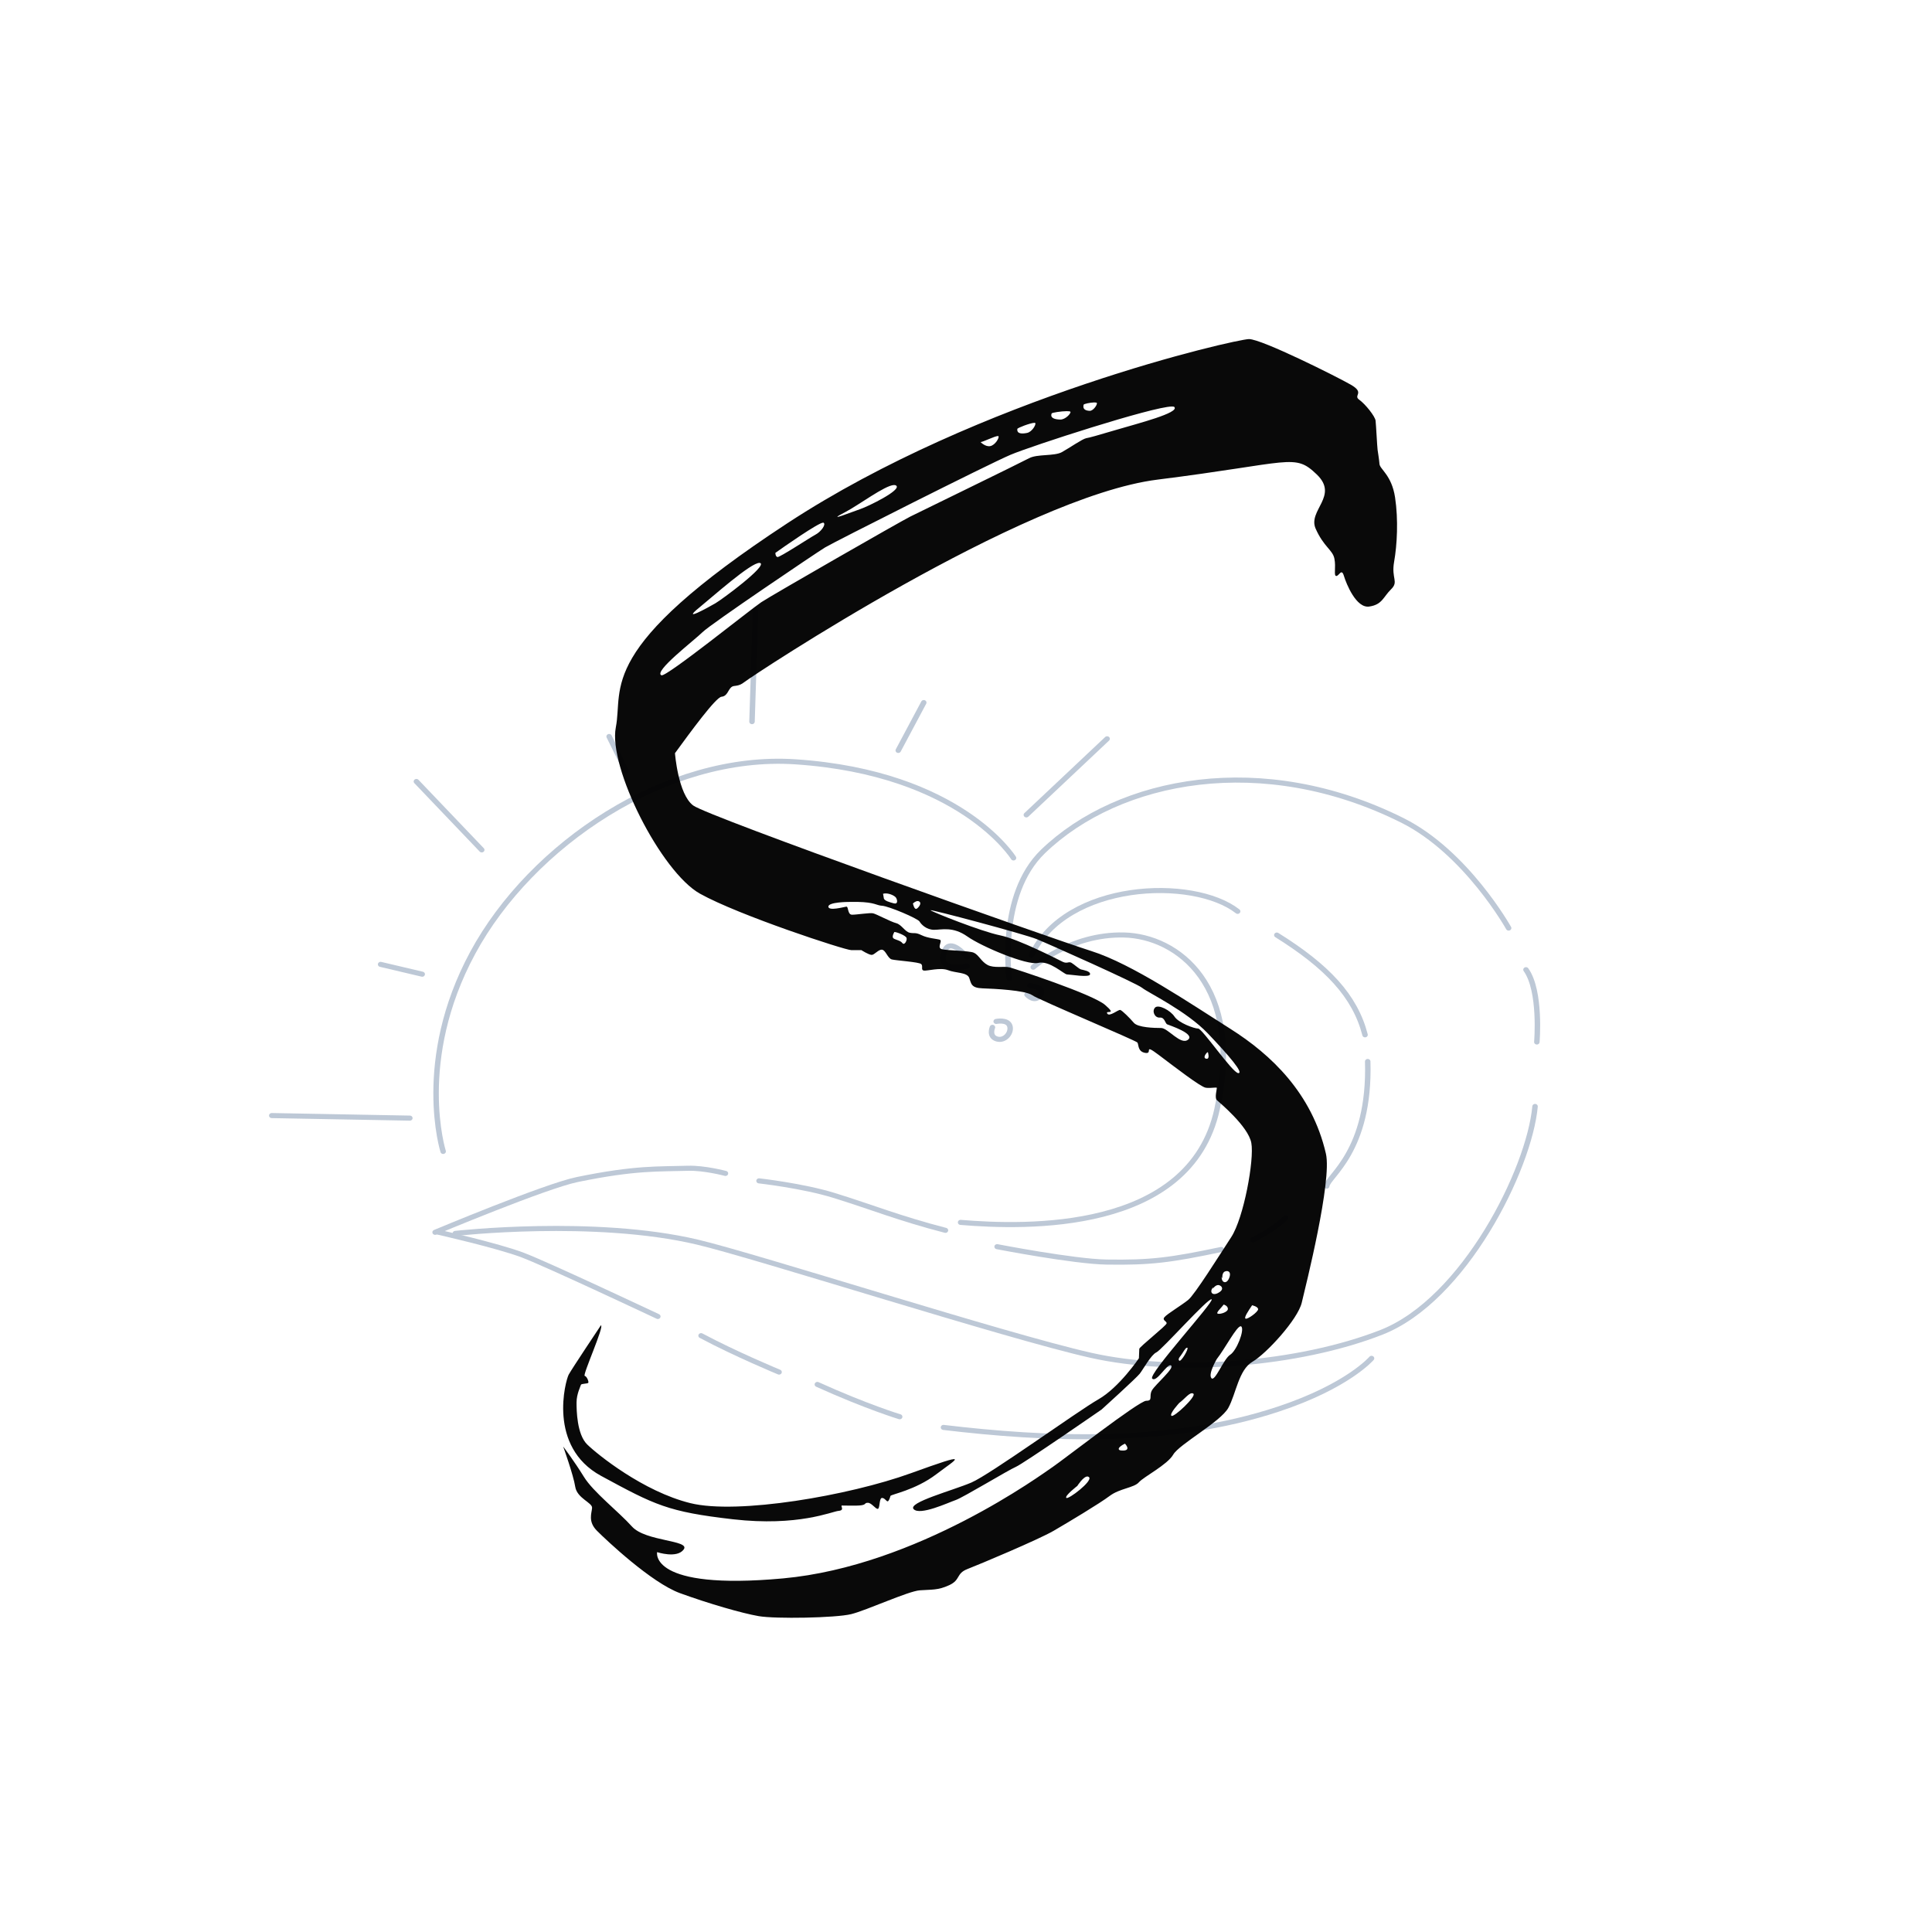

<svg
   version="1.1"
   id="svg1"
   width="740"
   height="740"
   viewBox="0 0 740 740"
   xmlns="http://www.w3.org/2000/svg"
   xmlns:svg="http://www.w3.org/2000/svg">
  <defs
     id="defs1" />
  <g
     id="g1">
    <g
       id="g47"
       transform="matrix(0.919,0,0,0.852,41.12,-358.688)"
       style="stroke:#bdc8d6;stroke-opacity:1">
      <path
         style="fill:none;fill-opacity:0.964;stroke:#bdc8d6;stroke-width:2.28;stroke-linecap:round;stroke-linejoin:round;stroke-dasharray:none;stroke-opacity:1"
         d="m 136.602,974.985 c 0,0 45.902,-20.742 59.166,-23.7 24.442,-5.45 34.111,-4.667 46.17,-5.083 6.824,-0.235 15.671,2.311 15.671,2.311"
         id="path22" />
      <path
         style="fill:none;fill-opacity:0.964;stroke:#bdc8d6;stroke-width:2.28;stroke-linecap:round;stroke-linejoin:round;stroke-dasharray:none;stroke-opacity:1"
         d="m 271.611,951.86 c 0,0 18.248,2.212 31.14,6.512 16.114,5.375 27.043,10.285 46.554,15.732"
         id="path23" />
      <path
         style="fill:none;fill-opacity:0.964;stroke:#bdc8d6;stroke-width:2.28;stroke-linecap:round;stroke-linejoin:round;stroke-dasharray:none;stroke-opacity:1"
         d="m 370.837,981.452 c 0,0 32.02,6.683 45.608,6.913 18.342,0.311 26.62,-0.854 47.804,-5.659"
         id="path24" />
      <path
         style="fill:none;fill-opacity:0.964;stroke:#bdc8d6;stroke-width:2.28;stroke-linecap:round;stroke-linejoin:round;stroke-dasharray:none;stroke-opacity:1"
         d="m 477.444,978.361 c 5.666,-3.044 10.516,-6.559 13.546,-9.851"
         id="path25" />
      <path
         style="fill:none;fill-opacity:0.964;stroke:#bdc8d6;stroke-width:2.28;stroke-linecap:round;stroke-linejoin:round;stroke-dasharray:none;stroke-opacity:1"
         d="m 508.206,954.232 c 0.308,-4.405 18.203,-15.41 17.088,-56.038"
         id="path26" />
      <path
         style="fill:none;fill-opacity:0.964;stroke:#bdc8d6;stroke-width:2.28;stroke-linecap:round;stroke-linejoin:round;stroke-dasharray:none;stroke-opacity:1"
         d="m 524.183,886.203 c -4.189,-17.52 -15.859,-30.756 -36.768,-44.84"
         id="path27" />
      <path
         style="fill:none;fill-opacity:0.964;stroke:#bdc8d6;stroke-width:2.28;stroke-linecap:round;stroke-linejoin:round;stroke-dasharray:none;stroke-opacity:1"
         d="m 471.082,830.693 c -18.603,-15.655 -71.562,-13.306 -85.942,19.76"
         id="path28" />
      <path
         style="fill:none;fill-opacity:0.964;stroke:#bdc8d6;stroke-width:2.28;stroke-linecap:round;stroke-linejoin:round;stroke-dasharray:none;stroke-opacity:1"
         d="m 355.618,970.526 c 26.925,2.432 95.547,4.788 106.875,-50.813 11.328,-55.601 -16.519,-77.835 -38.799,-78.388 -22.28,-0.552 -37.802,14.48 -37.802,14.48"
         id="path29" />
      <path
         style="fill:none;fill-opacity:0.964;stroke:#bdc8d6;stroke-width:2.28;stroke-linecap:round;stroke-linejoin:round;stroke-dasharray:none;stroke-opacity:1"
         d="m 375.891,860.827 c 0,0 -4.824,-37.408 14.087,-57.062 31.689,-32.934 91.613,-45.33 149.771,-13.961 26.67,14.385 44.279,48.411 44.279,48.411"
         id="path30" />
      <path
         style="fill:none;fill-opacity:0.964;stroke:#bdc8d6;stroke-width:2.28;stroke-linecap:round;stroke-linejoin:round;stroke-dasharray:none;stroke-opacity:1"
         d="m 591.259,856.929 c 6.346,9.588 4.529,32.506 4.529,32.506"
         id="path31" />
      <path
         style="fill:none;fill-opacity:0.964;stroke:#bdc8d6;stroke-width:2.28;stroke-linecap:round;stroke-linejoin:round;stroke-dasharray:none;stroke-opacity:1"
         d="m 595.039,918.41 c -2.417,28.336 -29.591,86.962 -63.993,101.525 -34.402,14.563 -85.555,19.007 -121.193,10.333 -35.638,-8.674 -139.036,-44.51 -163.902,-50.863 -42.94,-10.971 -100.939,-3.915 -100.939,-3.915"
         id="path32" />
      <path
         style="fill:none;fill-opacity:0.964;stroke:#bdc8d6;stroke-width:2.28;stroke-linecap:round;stroke-linejoin:round;stroke-dasharray:none;stroke-opacity:1"
         d="m 137.388,974.798 c 0,0 25.351,6.174 35.783,10.452 10.431,4.278 56.253,27.572 56.253,27.572"
         id="path33" />
      <path
         style="fill:none;fill-opacity:0.964;stroke:#bdc8d6;stroke-width:2.28;stroke-linecap:round;stroke-linejoin:round;stroke-dasharray:none;stroke-opacity:1"
         d="m 247.454,1021.454 c 14.537,8.363 32.501,16.367 32.501,16.367"
         id="path34" />
      <path
         style="fill:none;fill-opacity:0.964;stroke:#bdc8d6;stroke-width:2.28;stroke-linecap:round;stroke-linejoin:round;stroke-dasharray:none;stroke-opacity:1"
         d="m 295.917,1043.379 c 20.424,9.977 34.31,14.527 34.31,14.527"
         id="path35" />
      <path
         style="fill:none;fill-opacity:0.964;stroke:#bdc8d6;stroke-width:2.28;stroke-linecap:round;stroke-linejoin:round;stroke-dasharray:none;stroke-opacity:1"
         d="m 348.48,1062.702 c 42.241,5.422 93.751,8.153 139.479,-8.202 29.117,-10.414 38.929,-22.85 38.929,-22.85"
         id="path36" />
      <path
         style="fill:none;fill-opacity:0.964;stroke:#bdc8d6;stroke-width:2.28;stroke-linecap:round;stroke-linejoin:round;stroke-dasharray:none;stroke-opacity:1"
         d="m 358.316,851.212 c -2.992,-3.566 -8.378,-8.768 -9.906,-0.816 -1.528,7.952 9.861,4.939 9.861,4.939"
         id="path37" />
      <path
         style="fill:none;fill-opacity:0.964;stroke:#bdc8d6;stroke-width:2.28;stroke-linecap:round;stroke-linejoin:round;stroke-dasharray:none;stroke-opacity:1"
         d="m 384.45,864.084 c 0,0 6.806,0.633 4.419,4.291 -2.388,3.658 -5.571,-0.245 -5.571,-0.245"
         id="path38" />
      <path
         style="fill:none;fill-opacity:0.964;stroke:#bdc8d6;stroke-width:2.28;stroke-linecap:round;stroke-linejoin:round;stroke-dasharray:none;stroke-opacity:1"
         d="m 368.886,882.844 c 0,0 -1.64,4.104 1.829,5.223 3.468,1.119 6.388,-3.041 5.361,-5.98 -1.026,-2.939 -5.625,-1.898 -5.625,-1.898"
         id="path39" />
      <path
         style="fill:none;fill-opacity:0.964;stroke:#bdc8d6;stroke-width:2.28;stroke-linecap:round;stroke-linejoin:round;stroke-dasharray:none;stroke-opacity:1"
         d="m 139.954,938.625 c 0,0 -11.973,-40.766 12.336,-89.304 24.309,-48.538 80.604,-89.73 134.536,-85.841 68.897,4.968 90.844,43.209 90.844,43.209"
         id="path40" />
      <path
         style="fill:none;fill-opacity:0.964;stroke:#bdc8d6;stroke-width:2.28;stroke-linecap:round;stroke-linejoin:round;stroke-dasharray:none;stroke-opacity:1"
         d="M 126.07,923.656 68.521,922.509"
         id="path41" />
      <path
         style="fill:none;fill-opacity:0.964;stroke:#bdc8d6;stroke-width:2.28;stroke-linecap:round;stroke-linejoin:round;stroke-dasharray:none;stroke-opacity:1"
         d="m 131.228,858.952 -17.338,-4.416"
         id="path42" />
      <path
         style="fill:none;fill-opacity:0.964;stroke:#bdc8d6;stroke-width:2.28;stroke-linecap:round;stroke-linejoin:round;stroke-dasharray:none;stroke-opacity:1"
         d="M 156.035,803.069 128.805,772.314"
         id="path43" />
      <path
         style="fill:none;fill-opacity:0.964;stroke:#bdc8d6;stroke-width:2.28;stroke-linecap:round;stroke-linejoin:round;stroke-dasharray:none;stroke-opacity:1"
         d="m 216.163,767.457 -7.03,-15.361"
         id="path44" />
      <path
         style="fill:none;fill-opacity:0.964;stroke:#bdc8d6;stroke-width:2.28;stroke-linecap:round;stroke-linejoin:round;stroke-dasharray:none;stroke-opacity:1"
         d="m 268.68,745.409 1.474,-50.088"
         id="path45" />
      <path
         style="fill:none;fill-opacity:0.964;stroke:#bdc8d6;stroke-width:2.28;stroke-linecap:round;stroke-linejoin:round;stroke-dasharray:none;stroke-opacity:1"
         d="m 329.635,758.352 10.627,-21.506"
         id="path46" />
      <path
         style="fill:none;fill-opacity:0.964;stroke:#bdc8d6;stroke-width:2.28;stroke-linecap:round;stroke-linejoin:round;stroke-dasharray:none;stroke-opacity:1"
         d="m 383.022,787.334 33.662,-34.208"
         id="path47" />
    </g>
    <path
       id="path2"
       style="display:inline;fill:#000;fill-opacity:0.964;stroke-width:3.78;stroke-linecap:round;stroke-linejoin:round"
       d="m 478.42,129.872 c -4.839,0 -103.183,22.261 -176.873,70.562 -73.69,48.301 -62.68,62.851 -65.672,78.143 -2.991,15.291 17.352,55.419 32.234,63.723 14.882,8.304 55.561,21.619 57.949,21.619 h 3.871 c 0,0 2.765,1.785 3.9,1.822 1.136,0.037 2.62,-2.148 4.016,-1.984 1.395,0.164 2.16,3.305 3.725,3.725 1.565,0.419 10.436,0.977 11.27,1.77 0.834,0.792 -0.245,2.254 0.969,2.49 1.214,0.236 6.362,-1.293 9.307,-0.146 2.945,1.147 7.31,0.763 8.115,2.959 0.805,2.196 0.667,3.857 5.148,4 4.481,0.143 16.263,0.754 18.828,2.555 2.566,1.801 39.889,17.42 40.447,18.203 0.558,0.783 0.023,3.5 3.062,3.975 3.04,0.475 -1.091,-3.898 5.107,0.771 6.198,4.669 16.034,12.276 18.014,12.562 1.98,0.286 4.196,-0.32 4.238,0.094 0.042,0.414 -0.906,3.783 -0.019,4.629 0.887,0.847 12.037,10.008 13.227,16.418 1.189,6.41 -2.896,28.718 -7.689,36.07 -4.794,7.352 -13.977,22.028 -16.498,24.068 -2.521,2.04 -7.959,5.292 -9.049,6.566 -1.09,1.274 0.929,1.533 0.791,2.422 -0.138,0.889 -10.417,8.998 -10.465,9.748 -0.048,0.75 -0.145,3.6 -0.145,3.6 0,0 -7.547,11.201 -15.523,15.744 -7.977,4.543 -41.492,28.813 -48.66,31.871 -7.167,3.058 -24.545,7.645 -22.09,10.193 2.455,2.548 13.235,-2.506 16.133,-3.512 2.898,-1.006 20.134,-11.476 22.98,-12.682 2.847,-1.206 32.877,-21.986 32.877,-21.986 0,0 13.261,-11.996 14.609,-13.715 1.348,-1.719 4.353,-7.277 6.359,-8.158 2.006,-0.881 20.099,-21.232 21.168,-20.316 1.069,0.916 -24.5,28.715 -22.762,30.361 1.738,1.646 5.703,-5.953 7.215,-5.037 1.512,0.916 -6.011,7.277 -7.303,9.506 -1.292,2.229 0.528,4.024 -2.215,4.024 -2.743,0 -31.81,22.651 -35.781,25.33 -3.971,2.677 -51.849,37.992 -103.314,42.703 -51.465,4.711 -48.232,-10.062 -48.232,-10.062 0,0 7.643,2.552 10.203,-1.049 2.56,-3.598 -14.631,-2.971 -19.832,-8.756 -5.201,-5.785 -14.827,-13.2 -18.412,-19.041 -3.585,-5.84 -7.936,-11.607 -7.936,-11.607 0,0 3.938,10.968 4.613,15.4 0.675,4.432 6.575,6.081 6.455,8.09 -0.12,2.009 -1.705,5.212 1.9,8.816 3.606,3.604 20.83,19.871 31.777,23.86 10.947,3.988 23.767,7.704 30.15,8.803 6.383,1.099 29.487,0.695 35.408,-0.766 5.921,-1.46 21.767,-8.788 26.295,-9.129 4.528,-0.341 6.9,0.056 11.293,-1.982 4.393,-2.038 2.525,-4.462 6.975,-6.178 4.45,-1.716 27.248,-11.3 32.967,-14.623 5.718,-3.323 17.624,-10.464 21.48,-13.367 3.856,-2.903 9.326,-3.092 11.201,-5.232 1.876,-2.141 10.87,-6.663 13.162,-10.617 2.293,-3.954 18.142,-12.546 21.09,-17.885 2.948,-5.339 3.948,-14.571 9.248,-17.66 5.3,-3.089 17.343,-16.184 18.873,-22.623 1.53,-6.439 11.663,-46.651 9.254,-57.084 -5.345,-23.145 -20.979,-37.924 -36.535,-47.771 -15.557,-9.848 -37.705,-24.901 -53.312,-29.828 -15.608,-4.928 -146.678,-51.458 -152.484,-55.752 -5.806,-4.294 -6.992,-20.039 -6.992,-20.039 5.914,-8.091 15.642,-21.417 17.832,-21.617 2.191,-0.2 2.477,-2.49 3.66,-3.588 1.183,-1.098 2.438,0.102 5.242,-2.135 2.804,-2.237 106.403,-70.952 158.039,-77.432 51.636,-6.479 52.401,-10.268 61.031,-2.006 8.631,8.262 -3.527,13.764 -0.408,20.789 3.119,7.025 6.51,8.109 7.182,11.469 0.672,3.36 -0.359,6.64 0.723,6.648 1.082,0.008 1.985,-3.114 2.912,-0.053 0.927,3.061 4.712,12.487 9.709,11.76 4.997,-0.727 5.326,-3.628 8.363,-6.613 3.037,-2.985 0.017,-4.057 1.162,-10.506 1.146,-6.449 1.662,-16.129 0.369,-24.676 -1.293,-8.547 -5.799,-10.774 -5.969,-12.795 -0.17,-2.02 -0.555,-4.15 -0.725,-5.424 -0.17,-1.274 -0.578,-9.543 -0.771,-11.191 -0.194,-1.649 -3.908,-6.337 -6.291,-8.029 -2.383,-1.693 2.326,-2.561 -3.174,-5.725 -5.5,-3.164 -34.159,-17.482 -38.998,-17.482 z m -59.291,24.27 c 0.572,-0.006 0.981,0.067 1.016,0.264 0.123,0.7 -1.417,3.001 -2.768,2.951 -1.351,-0.05 -2.83,-0.481 -2.324,-2.348 0.086,-0.317 2.615,-0.851 4.076,-0.867 z m 29.754,1.561 c 0.492,-0.002 0.809,0.061 0.93,0.201 1.931,2.237 -13.846,6.248 -21.912,8.639 -8.066,2.391 -10.398,3.032 -11.844,3.293 -1.446,0.261 -6.427,3.728 -9.32,5.336 -2.894,1.608 -9.485,0.668 -12.594,2.346 -3.108,1.678 -41.591,20.412 -45.451,22.326 -3.86,1.915 -53.072,30.134 -57.098,32.811 -4.026,2.676 -36.409,28.767 -38.244,27.998 -3.229,-1.352 12.68,-13.48 15.748,-16.533 3.068,-3.054 43.584,-30.408 46.902,-32.424 3.319,-2.016 62.596,-31.911 71.051,-35.5 7.926,-3.365 54.455,-18.461 61.832,-18.492 z m -40.307,1.783 c 0.809,-0.006 1.386,0.067 1.436,0.264 0.174,0.699 -2.003,3.003 -3.914,2.953 -1.911,-0.05 -4.004,-0.481 -3.289,-2.348 0.121,-0.317 3.7,-0.853 5.768,-0.869 z m -12.418,4.467 c 0.209,-0.005 0.346,0.027 0.387,0.107 0.328,0.642 -1.274,3.377 -3.146,3.76 -1.873,0.382 -4.007,0.437 -3.732,-1.543 0.057,-0.409 5.03,-2.291 6.492,-2.324 z m -13.934,5.059 c 0.117,0.003 0.194,0.034 0.225,0.094 0.328,0.642 -1.274,3.377 -3.146,3.76 -1.873,0.382 -3.732,-1.545 -3.732,-1.545 0.784,0.051 5.528,-2.338 6.654,-2.309 z m -39.83,18.768 c 0.361,-0.014 0.653,0.052 0.861,0.211 2.224,1.693 -10.889,8.048 -13.678,8.973 -2.788,0.924 -14.271,5.552 -5.752,1.139 5.082,-2.633 15.083,-10.189 18.568,-10.322 z m -27.082,14.404 c 0.058,0.002 0.102,0.013 0.135,0.035 1.037,0.703 -1.046,3.479 -3.07,4.543 -2.024,1.064 -13.816,8.851 -14.617,8.6 -0.801,-0.251 -0.77,-1.598 -0.77,-1.598 3.04,-2.181 16.538,-11.631 18.322,-11.58 z m -24.359,15.418 c 0.104,0.009 0.195,0.03 0.273,0.068 2.519,1.212 -14.679,13.942 -17.225,15.408 -2.546,1.466 -13.501,7.573 -6.043,1.537 4.756,-3.849 19.77,-17.28 22.994,-17.014 z m 48.342,126.6 c 1.639,0.027 3.502,0.976 3.926,1.676 0.521,0.861 0.762,2.534 -0.824,2.129 -1.587,-0.405 -3.755,-0.999 -3.875,-1.977 -0.12,-0.977 -0.305,-1.686 -0.305,-1.686 0.334,-0.106 0.7,-0.149 1.078,-0.143 z m 12.203,2.926 c 0.169,0.002 0.339,0.038 0.502,0.119 1.044,0.518 0.27,1.869 -0.662,2.666 -0.932,0.797 -1.39,-0.814 -1.672,-1.84 0,0 0.918,-0.957 1.832,-0.945 z m -23.074,0.318 c 6.769,0.129 7.268,1.375 9.428,1.48 2.468,0.121 13.682,4.866 14.357,6.039 0.676,1.173 2.682,3.174 5.596,3.174 2.913,0 7.19,-1.348 12.717,2.557 5.526,3.904 22.843,11.186 27.137,10.121 4.294,-1.065 9.914,4.408 11.021,4.408 1.107,0 8.574,1.302 8.826,0 0.253,-1.301 -2.567,-1.648 -3.438,-1.906 -0.87,-0.259 -2.581,-1.898 -3.662,-2.535 -1.081,-0.637 -1.601,0.441 -3.322,-0.369 -1.721,-0.81 -16.804,-8.68 -24.047,-10.162 -7.243,-1.482 -26.179,-9.053 -26.621,-9.604 -0.442,-0.551 35.872,9.105 40.664,11.057 4.793,1.952 38.162,16.843 40.391,18.664 2.228,1.82 16.937,8.835 25.143,17.441 8.206,8.606 13.906,15.333 11.66,15.213 -2.246,-0.12 -13.766,-17.061 -15.346,-17.061 -1.58,0 -7.479,-2.166 -9.062,-4.572 -1.583,-2.406 -6.126,-4.789 -7.436,-3.475 -1.31,1.314 -0.188,3.99 1.785,3.838 1.973,-0.152 1.985,2.223 2.869,2.602 0.885,0.378 10.795,3.612 7.971,5.863 -2.825,2.252 -7.677,-4.475 -10.324,-4.475 -2.648,0 -8.888,-0.156 -10.461,-2.004 -1.573,-1.847 -4.39,-4.64 -5.158,-4.9 -0.768,-0.26 -4.198,2.81 -5.023,1.361 -0.825,-1.449 3.996,0.865 -0.824,-3.295 -4.821,-4.159 -34.522,-13.854 -36.582,-14.387 -2.06,-0.533 -5.951,0.401 -8.412,-0.906 -2.461,-1.308 -3.423,-3.913 -5.297,-4.709 -1.874,-0.796 -10.144,-0.799 -12.219,-1.338 -2.074,-0.539 0.416,-3.232 -0.795,-3.629 -1.211,-0.397 -4.517,-0.533 -6.977,-1.734 -2.459,-1.201 -2.663,-0.56 -4.521,-0.939 -1.858,-0.38 -3.124,-3.145 -5.252,-3.686 -2.128,-0.54 -7.57,-3.514 -8.848,-3.766 -1.278,-0.252 -6.151,0.547 -7.988,0.547 -1.837,0 -1.311,-3.212 -2.207,-3.094 -0.896,0.118 -6.881,1.787 -6.881,-0.01 0,-1.796 7.83,-1.791 7.83,-1.791 1.246,-0.034 2.342,-0.038 3.309,-0.019 z m 14.146,11.523 c 0.919,0 4.328,1.36 4.654,2.258 0.326,0.898 -0.802,3.082 -1.625,1.957 -0.823,-1.125 -3.201,-1.244 -3.572,-2 -0.372,-0.756 0.543,-2.215 0.543,-2.215 z m 120.094,46.074 c 0,0 0.802,2.533 -0.465,2.49 -1.267,-0.043 -0.99,-1.305 0.217,-2.479 z m 7.256,83.805 c 0.921,8e-4 1.645,0.793 0.865,2.707 -0.998,2.45 -2.931,1.786 -2.873,-0.473 l 0.275,0.613 c 0,0 -0.246,-2.136 0.941,-2.67 0.26,-0.117 0.533,-0.178 0.791,-0.178 z m -3.336,5.352 c 0.115,-2.2e-4 0.231,0.015 0.348,0.049 1.249,0.366 1.968,1.787 -0.383,3 -2.351,1.213 -3.389,-0.547 -1.877,-2.227 l -0.189,0.645 c 0,0 0.987,-1.465 2.102,-1.467 z m 2.127,7.473 c 0,0 1.598,0.423 1.598,1.668 0,1.245 -3.035,2.143 -3.881,1.824 -0.846,-0.319 1.397,-2.273 2.283,-3.492 z m 10.879,0.273 c 0,0 2.299,0.507 2.299,1.518 0,1.011 -3.898,3.854 -4.756,3.619 -0.858,-0.235 1.034,-3.055 2.457,-5.137 z m -249.439,7.689 v 0.002 c 0,0 -11.121,16.646 -12.328,18.875 -1.207,2.229 -8.216,27.6 12.414,38.785 20.631,11.185 25.54,13.764 50.512,16.621 24.972,2.857 37.885,-2.984 40.453,-3.223 2.568,-0.239 0.492,-1.995 1.314,-2.043 0.823,-0.048 5.374,0.189 7.365,-0.092 1.991,-0.281 1.127,-0.955 2.535,-0.955 1.408,0 2.902,2.369 3.781,2.324 0.88,-0.044 0.51,-3.971 1.527,-4.162 1.017,-0.191 1.793,1.328 2.264,1.285 0.471,-0.043 0.929,-1.46 1.072,-2.062 0.143,-0.603 9.482,-2.18 17.568,-8.32 8.087,-6.14 13.976,-8.976 -9.734,-0.395 -23.71,8.581 -66.385,15.926 -84.461,11.463 -18.076,-4.463 -35.657,-18.691 -39.537,-22.49 -3.88,-3.799 -4.082,-12.887 -4.061,-16.119 0.021,-3.232 1.528,-6.11 1.662,-6.682 0.134,-0.572 2.69,-0.37 2.859,-0.838 0.169,-0.468 -0.52,-2.372 -1.404,-2.631 -0.884,-0.259 7.711,-19.344 6.197,-19.344 z m 245.068,0.352 c 0.103,0.004 0.192,0.047 0.268,0.133 1.211,1.378 -1.777,9.18 -4.32,10.799 -2.543,1.619 -5.819,10.515 -7.166,8.94 -1.347,-1.576 2.047,-7.301 2.047,-7.301 3.117,-3.966 7.623,-12.637 9.172,-12.57 z m -20.58,8.217 c 0.044,0 0.087,4e-4 0.131,0.012 0.703,0.181 -2.35,5.51 -3.076,4.953 -0.726,-0.556 0.498,-1.842 0.498,-1.842 1.066,-1.407 1.782,-3.07 2.447,-3.123 z m 1.834,17.432 c 0.224,-0.015 0.433,0.043 0.627,0.193 1.238,0.96 -7.456,9.18 -8.398,8.459 -0.942,-0.721 3.006,-4.959 3.006,-4.959 1.918,-1.406 3.557,-3.614 4.766,-3.693 z m -25.594,19.315 c 0,0 2.401,2.463 -0.467,2.637 -2.868,0.173 -2.351,-1.297 0.467,-2.637 z m -14.357,12.578 c 0.224,0.01 0.431,0.094 0.615,0.277 1.473,1.468 -7.981,8.671 -8.719,7.918 -0.737,-0.753 4.217,-4.582 4.217,-4.582 0,0 2.32,-3.677 3.887,-3.613 z" />
  </g>
</svg>
